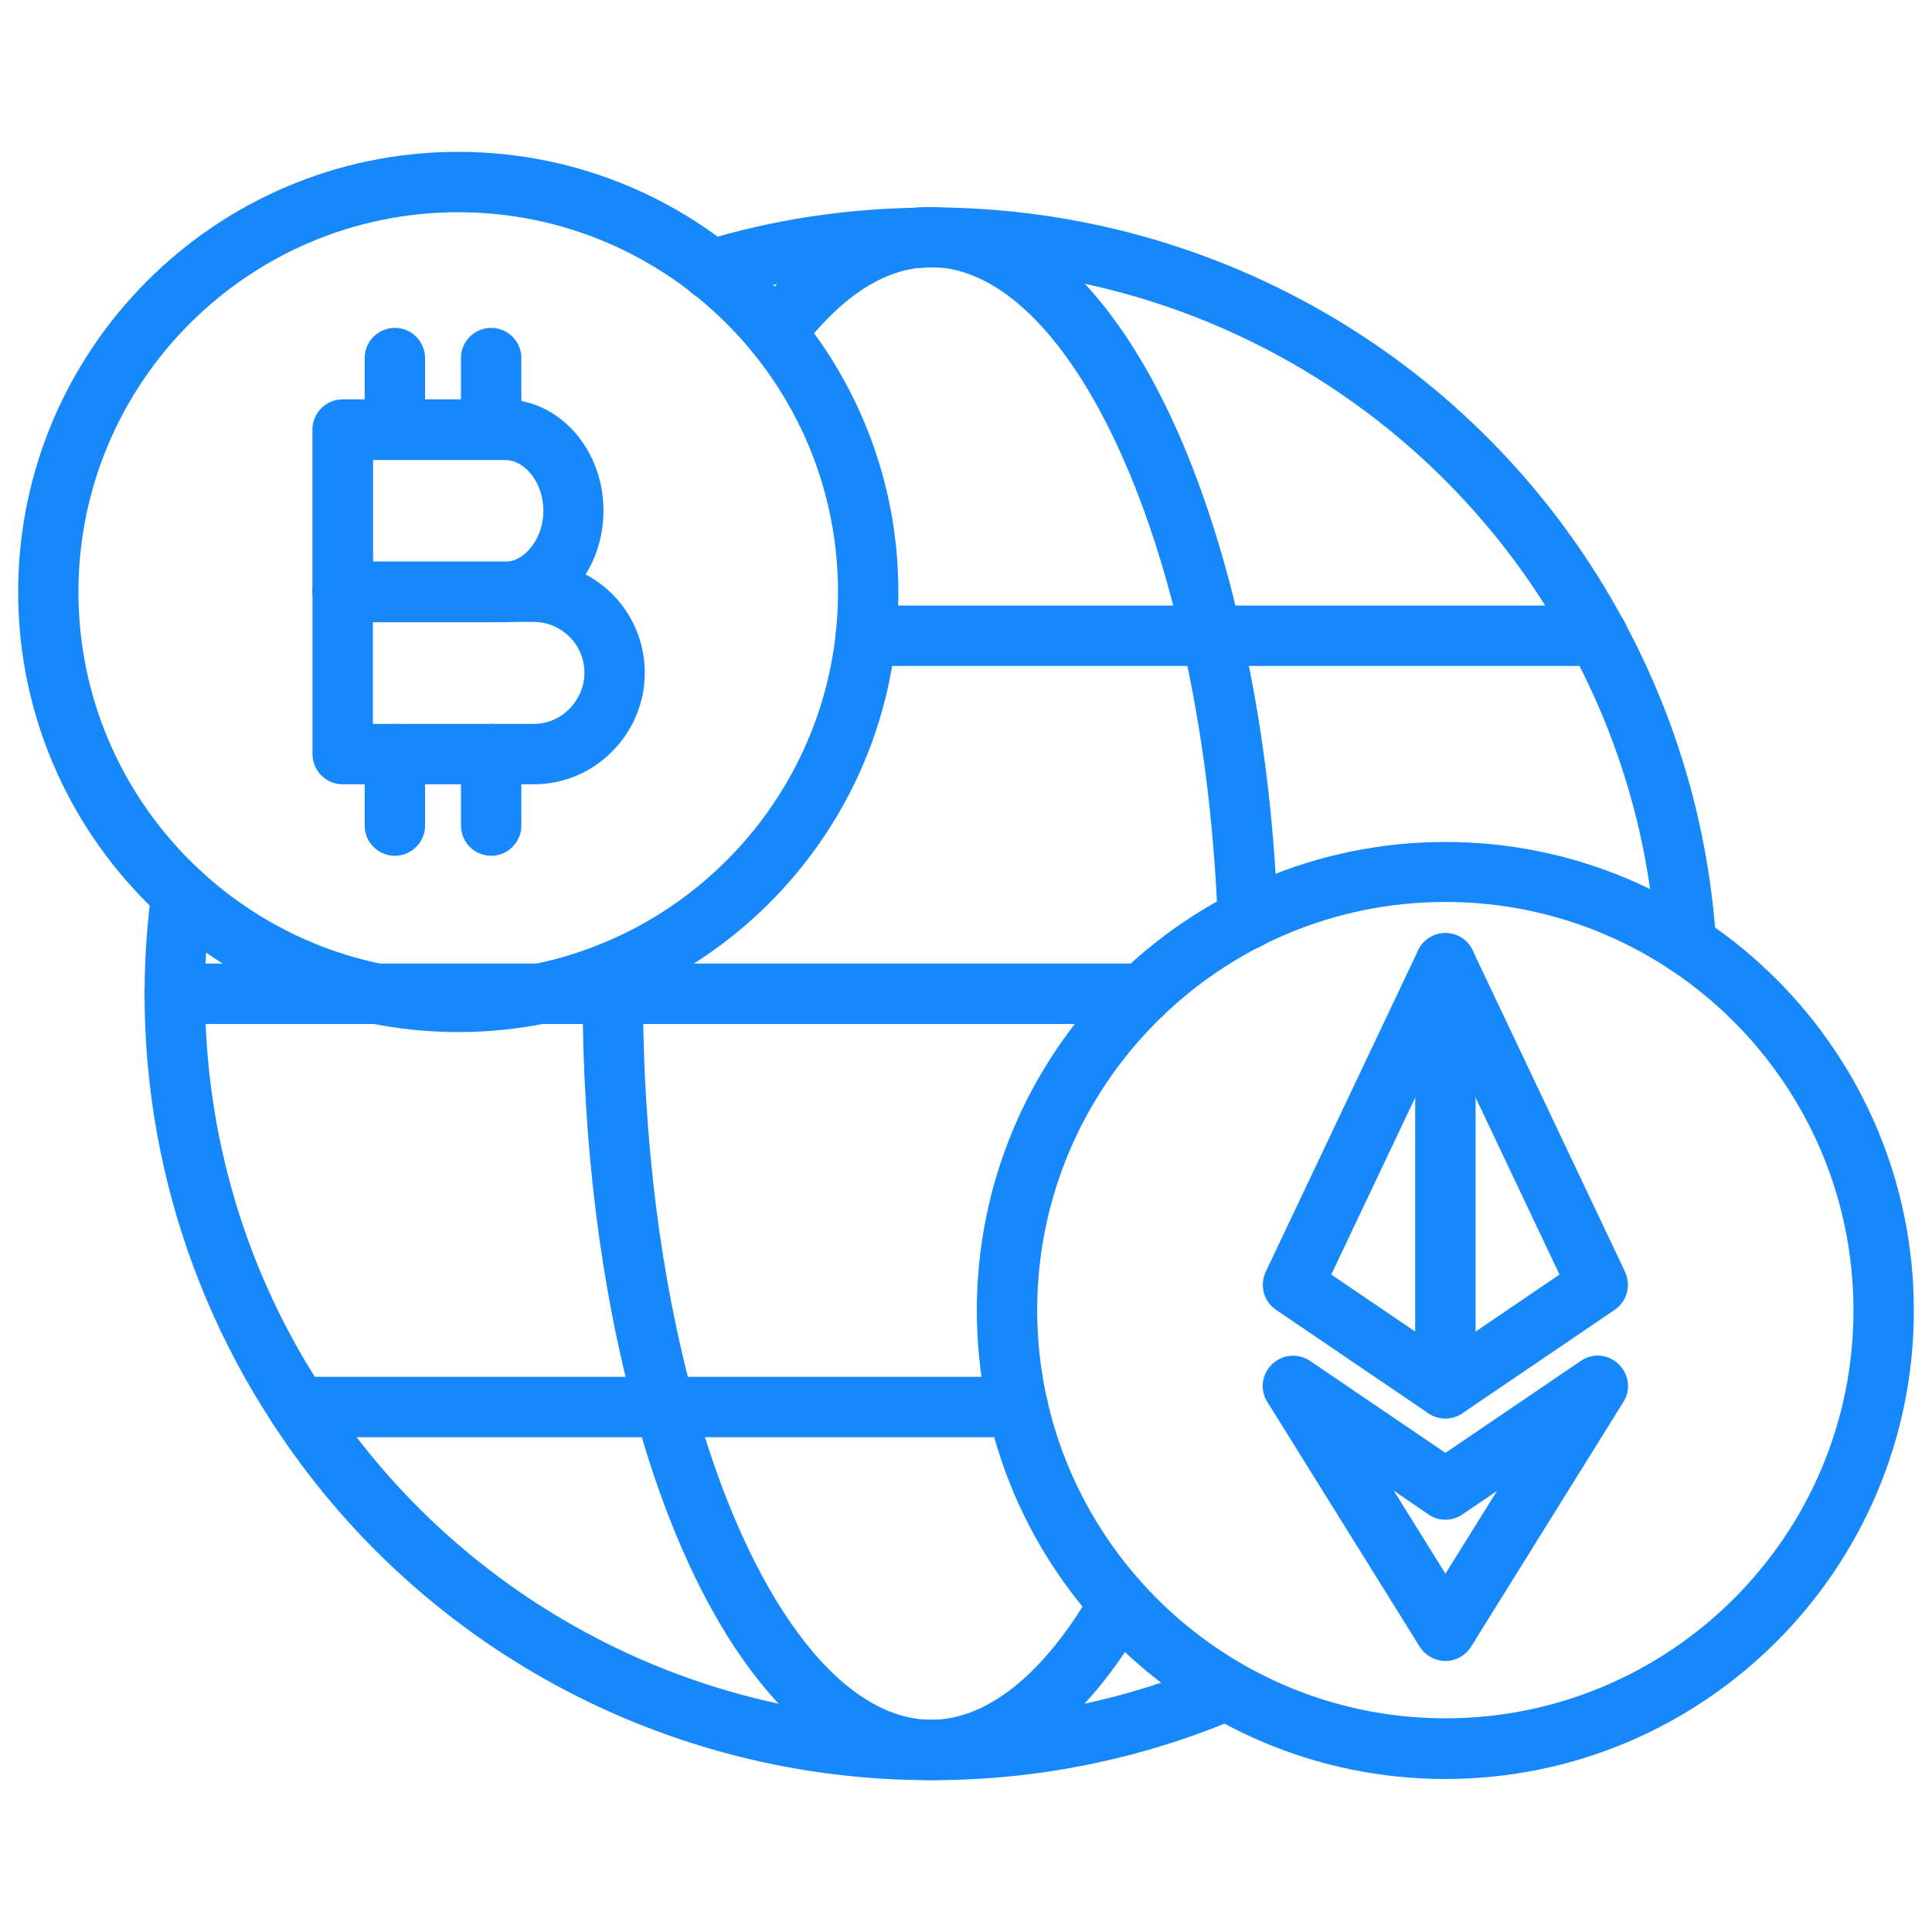 <svg width="20" height="20" viewBox="0 0 20 20" fill="none" xmlns="http://www.w3.org/2000/svg">
<path d="M17.453 10.084C17.291 10.084 17.153 9.956 17.141 9.79C17.075 8.715 16.778 7.684 16.266 6.731C15.623 5.533 14.667 4.531 13.5 3.833C12.332 3.135 10.998 2.767 9.638 2.769C9.61 2.769 9.585 2.769 9.556 2.772C8.819 2.781 8.119 2.89 7.453 3.094C7.288 3.144 7.113 3.05 7.063 2.887C7.013 2.722 7.106 2.547 7.269 2.497C7.991 2.275 8.75 2.159 9.525 2.15C9.547 2.147 9.591 2.147 9.638 2.147C12.644 2.147 15.394 3.79 16.816 6.44C17.372 7.475 17.691 8.594 17.766 9.759C17.768 9.8 17.763 9.841 17.75 9.88C17.736 9.919 17.715 9.955 17.688 9.986C17.661 10.017 17.628 10.042 17.59 10.06C17.553 10.078 17.513 10.088 17.472 10.091C17.466 10.081 17.459 10.084 17.453 10.084ZM9.638 18.428C8.284 18.43 6.95 18.093 5.76 17.448C4.569 16.803 3.559 15.87 2.822 14.734C1.754 13.105 1.309 11.146 1.569 9.215C1.591 9.044 1.747 8.925 1.919 8.947C2.091 8.969 2.21 9.128 2.188 9.297C2.144 9.625 2.122 9.956 2.122 10.281C2.122 11.75 2.544 13.172 3.347 14.39C4.028 15.44 4.96 16.301 6.06 16.897C7.159 17.493 8.39 17.805 9.641 17.803C10.663 17.803 11.65 17.603 12.575 17.209C12.731 17.14 12.916 17.215 12.985 17.375C13.053 17.534 12.978 17.715 12.819 17.784C11.813 18.212 10.731 18.431 9.638 18.428Z" fill="#1788FB"/>
<path d="M9.637 18.428C8.372 18.428 7.228 17.015 6.578 14.647C6.219 13.347 6.031 11.837 6.031 10.287C6.031 10.206 6.031 10.125 6.034 10.047C6.041 9.878 6.178 9.747 6.347 9.747H6.359C6.531 9.753 6.666 9.9 6.659 10.072C6.656 10.144 6.656 10.212 6.656 10.284C6.656 11.784 6.838 13.234 7.181 14.481C7.744 16.531 8.688 17.803 9.641 17.803C10.225 17.803 10.819 17.319 11.319 16.444C11.362 16.376 11.429 16.328 11.506 16.308C11.584 16.289 11.666 16.3 11.736 16.339C11.805 16.378 11.857 16.443 11.881 16.519C11.904 16.596 11.898 16.678 11.863 16.75C11.234 17.85 10.469 18.428 9.637 18.428ZM12.919 9.825C12.753 9.825 12.613 9.694 12.606 9.525C12.566 8.5 12.441 7.534 12.238 6.65C11.703 4.29 10.681 2.765 9.634 2.765C9.606 2.765 9.581 2.765 9.553 2.769C9.116 2.803 8.688 3.094 8.278 3.634C8.175 3.772 7.978 3.8 7.841 3.694C7.808 3.669 7.78 3.638 7.759 3.603C7.739 3.567 7.725 3.528 7.719 3.487C7.714 3.447 7.717 3.405 7.727 3.365C7.738 3.326 7.756 3.289 7.781 3.256C8.303 2.569 8.881 2.194 9.503 2.147C9.547 2.144 9.591 2.144 9.634 2.144C11.028 2.144 12.228 3.778 12.847 6.515C13.059 7.434 13.188 8.44 13.228 9.503C13.234 9.675 13.1 9.822 12.928 9.828C12.928 9.825 12.925 9.825 12.919 9.825Z" fill="#1788FB"/>
<path d="M16.541 6.894H8.963C8.791 6.894 8.65 6.753 8.65 6.581C8.65 6.409 8.791 6.269 8.963 6.269H16.541C16.713 6.269 16.853 6.409 16.853 6.581C16.853 6.753 16.713 6.894 16.541 6.894ZM10.538 14.878H3.085C2.913 14.878 2.772 14.738 2.772 14.566C2.772 14.394 2.913 14.253 3.085 14.253H10.538C10.71 14.253 10.85 14.394 10.85 14.566C10.85 14.738 10.713 14.878 10.538 14.878ZM11.825 10.6H1.81C1.638 10.6 1.497 10.459 1.497 10.287C1.497 10.116 1.638 9.975 1.81 9.975H11.825C11.997 9.975 12.138 10.116 12.138 10.287C12.138 10.459 11.997 10.6 11.825 10.6ZM5.522 8.119H3.547C3.375 8.119 3.235 7.978 3.235 7.806V6.125C3.235 5.953 3.375 5.812 3.547 5.812H5.522C5.75 5.812 5.973 5.88 6.162 6.006C6.352 6.132 6.5 6.312 6.587 6.523C6.674 6.733 6.697 6.965 6.653 7.188C6.608 7.412 6.499 7.617 6.338 7.778C6.119 8 5.831 8.119 5.522 8.119ZM3.86 7.494H5.522C5.663 7.494 5.797 7.438 5.894 7.338C5.994 7.237 6.05 7.103 6.05 6.963C6.05 6.672 5.813 6.438 5.522 6.438H3.86V7.494Z" fill="#1788FB"/>
<path d="M5.222 6.441H3.547C3.375 6.441 3.234 6.3 3.234 6.128V4.447C3.234 4.275 3.375 4.134 3.547 4.134H5.222C5.787 4.134 6.247 4.65 6.247 5.284C6.247 5.584 6.147 5.866 5.963 6.081C5.772 6.309 5.503 6.441 5.222 6.441ZM3.859 5.816H5.222C5.319 5.816 5.412 5.769 5.487 5.678C5.575 5.575 5.625 5.437 5.625 5.287C5.625 5.003 5.441 4.762 5.225 4.762H3.862V5.816H3.859Z" fill="#1788FB"/>
<path d="M4.087 4.759C3.916 4.759 3.775 4.619 3.775 4.447V3.706C3.775 3.534 3.916 3.394 4.087 3.394C4.259 3.394 4.4 3.534 4.4 3.706V4.447C4.4 4.622 4.259 4.759 4.087 4.759ZM5.084 4.759C4.912 4.759 4.772 4.619 4.772 4.447V3.706C4.772 3.534 4.912 3.394 5.084 3.394C5.256 3.394 5.397 3.534 5.397 3.706V4.447C5.397 4.622 5.256 4.759 5.084 4.759ZM4.087 8.859C3.916 8.859 3.775 8.719 3.775 8.547V7.806C3.775 7.634 3.916 7.494 4.087 7.494C4.259 7.494 4.4 7.634 4.4 7.806V8.547C4.4 8.719 4.259 8.859 4.087 8.859ZM5.084 8.859C4.912 8.859 4.772 8.719 4.772 8.547V7.806C4.772 7.634 4.912 7.494 5.084 7.494C5.256 7.494 5.397 7.634 5.397 7.806V8.547C5.397 8.719 5.256 8.859 5.084 8.859Z" fill="#1788FB"/>
<path d="M4.744 10.684C2.231 10.684 0.188 8.641 0.188 6.128C0.188 3.616 2.231 1.572 4.744 1.572C7.256 1.572 9.3 3.616 9.3 6.128C9.3 8.641 7.256 10.684 4.744 10.684ZM4.744 2.197C2.575 2.197 0.812 3.959 0.812 6.128C0.812 8.297 2.575 10.059 4.744 10.059C6.912 10.059 8.675 8.297 8.675 6.128C8.675 3.959 6.909 2.197 4.744 2.197ZM14.963 14.684C14.9 14.684 14.841 14.665 14.787 14.631L13.209 13.559C13.081 13.472 13.037 13.306 13.103 13.165L14.681 9.837C14.734 9.728 14.844 9.659 14.963 9.659C15.084 9.659 15.194 9.728 15.244 9.837L16.822 13.165C16.887 13.306 16.844 13.472 16.716 13.559L15.137 14.631C15.084 14.665 15.025 14.684 14.963 14.684ZM13.781 13.194L14.963 13.997L16.144 13.194L14.963 10.703L13.781 13.194Z" fill="#1788FB"/>
<path d="M14.963 17.194C14.857 17.194 14.753 17.137 14.697 17.047L13.119 14.512C13.081 14.451 13.065 14.379 13.074 14.308C13.083 14.237 13.117 14.171 13.169 14.122C13.275 14.019 13.438 14.006 13.56 14.087L14.963 15.04L16.366 14.087C16.488 14.003 16.65 14.019 16.756 14.122C16.863 14.225 16.885 14.387 16.806 14.512L15.228 17.047C15.172 17.137 15.072 17.194 14.963 17.194ZM14.428 15.431L14.963 16.291L15.497 15.434L15.138 15.678C15.031 15.75 14.894 15.75 14.788 15.678L14.428 15.431Z" fill="#1788FB"/>
<path d="M14.962 14.684C14.79 14.684 14.65 14.544 14.65 14.372V9.972C14.65 9.8 14.79 9.659 14.962 9.659C15.134 9.659 15.275 9.8 15.275 9.972V14.372C15.275 14.544 15.134 14.684 14.962 14.684Z" fill="#1788FB"/>
<path d="M14.962 18.416C12.287 18.416 10.112 16.241 10.112 13.566C10.112 10.891 12.287 8.716 14.962 8.716C17.637 8.716 19.812 10.891 19.812 13.566C19.812 16.241 17.637 18.416 14.962 18.416ZM14.962 9.337C12.631 9.337 10.737 11.234 10.737 13.562C10.737 15.891 12.634 17.788 14.962 17.788C17.29 17.788 19.187 15.897 19.187 13.566C19.187 11.234 17.294 9.337 14.962 9.337Z" fill="#1788FB"/>
</svg>
